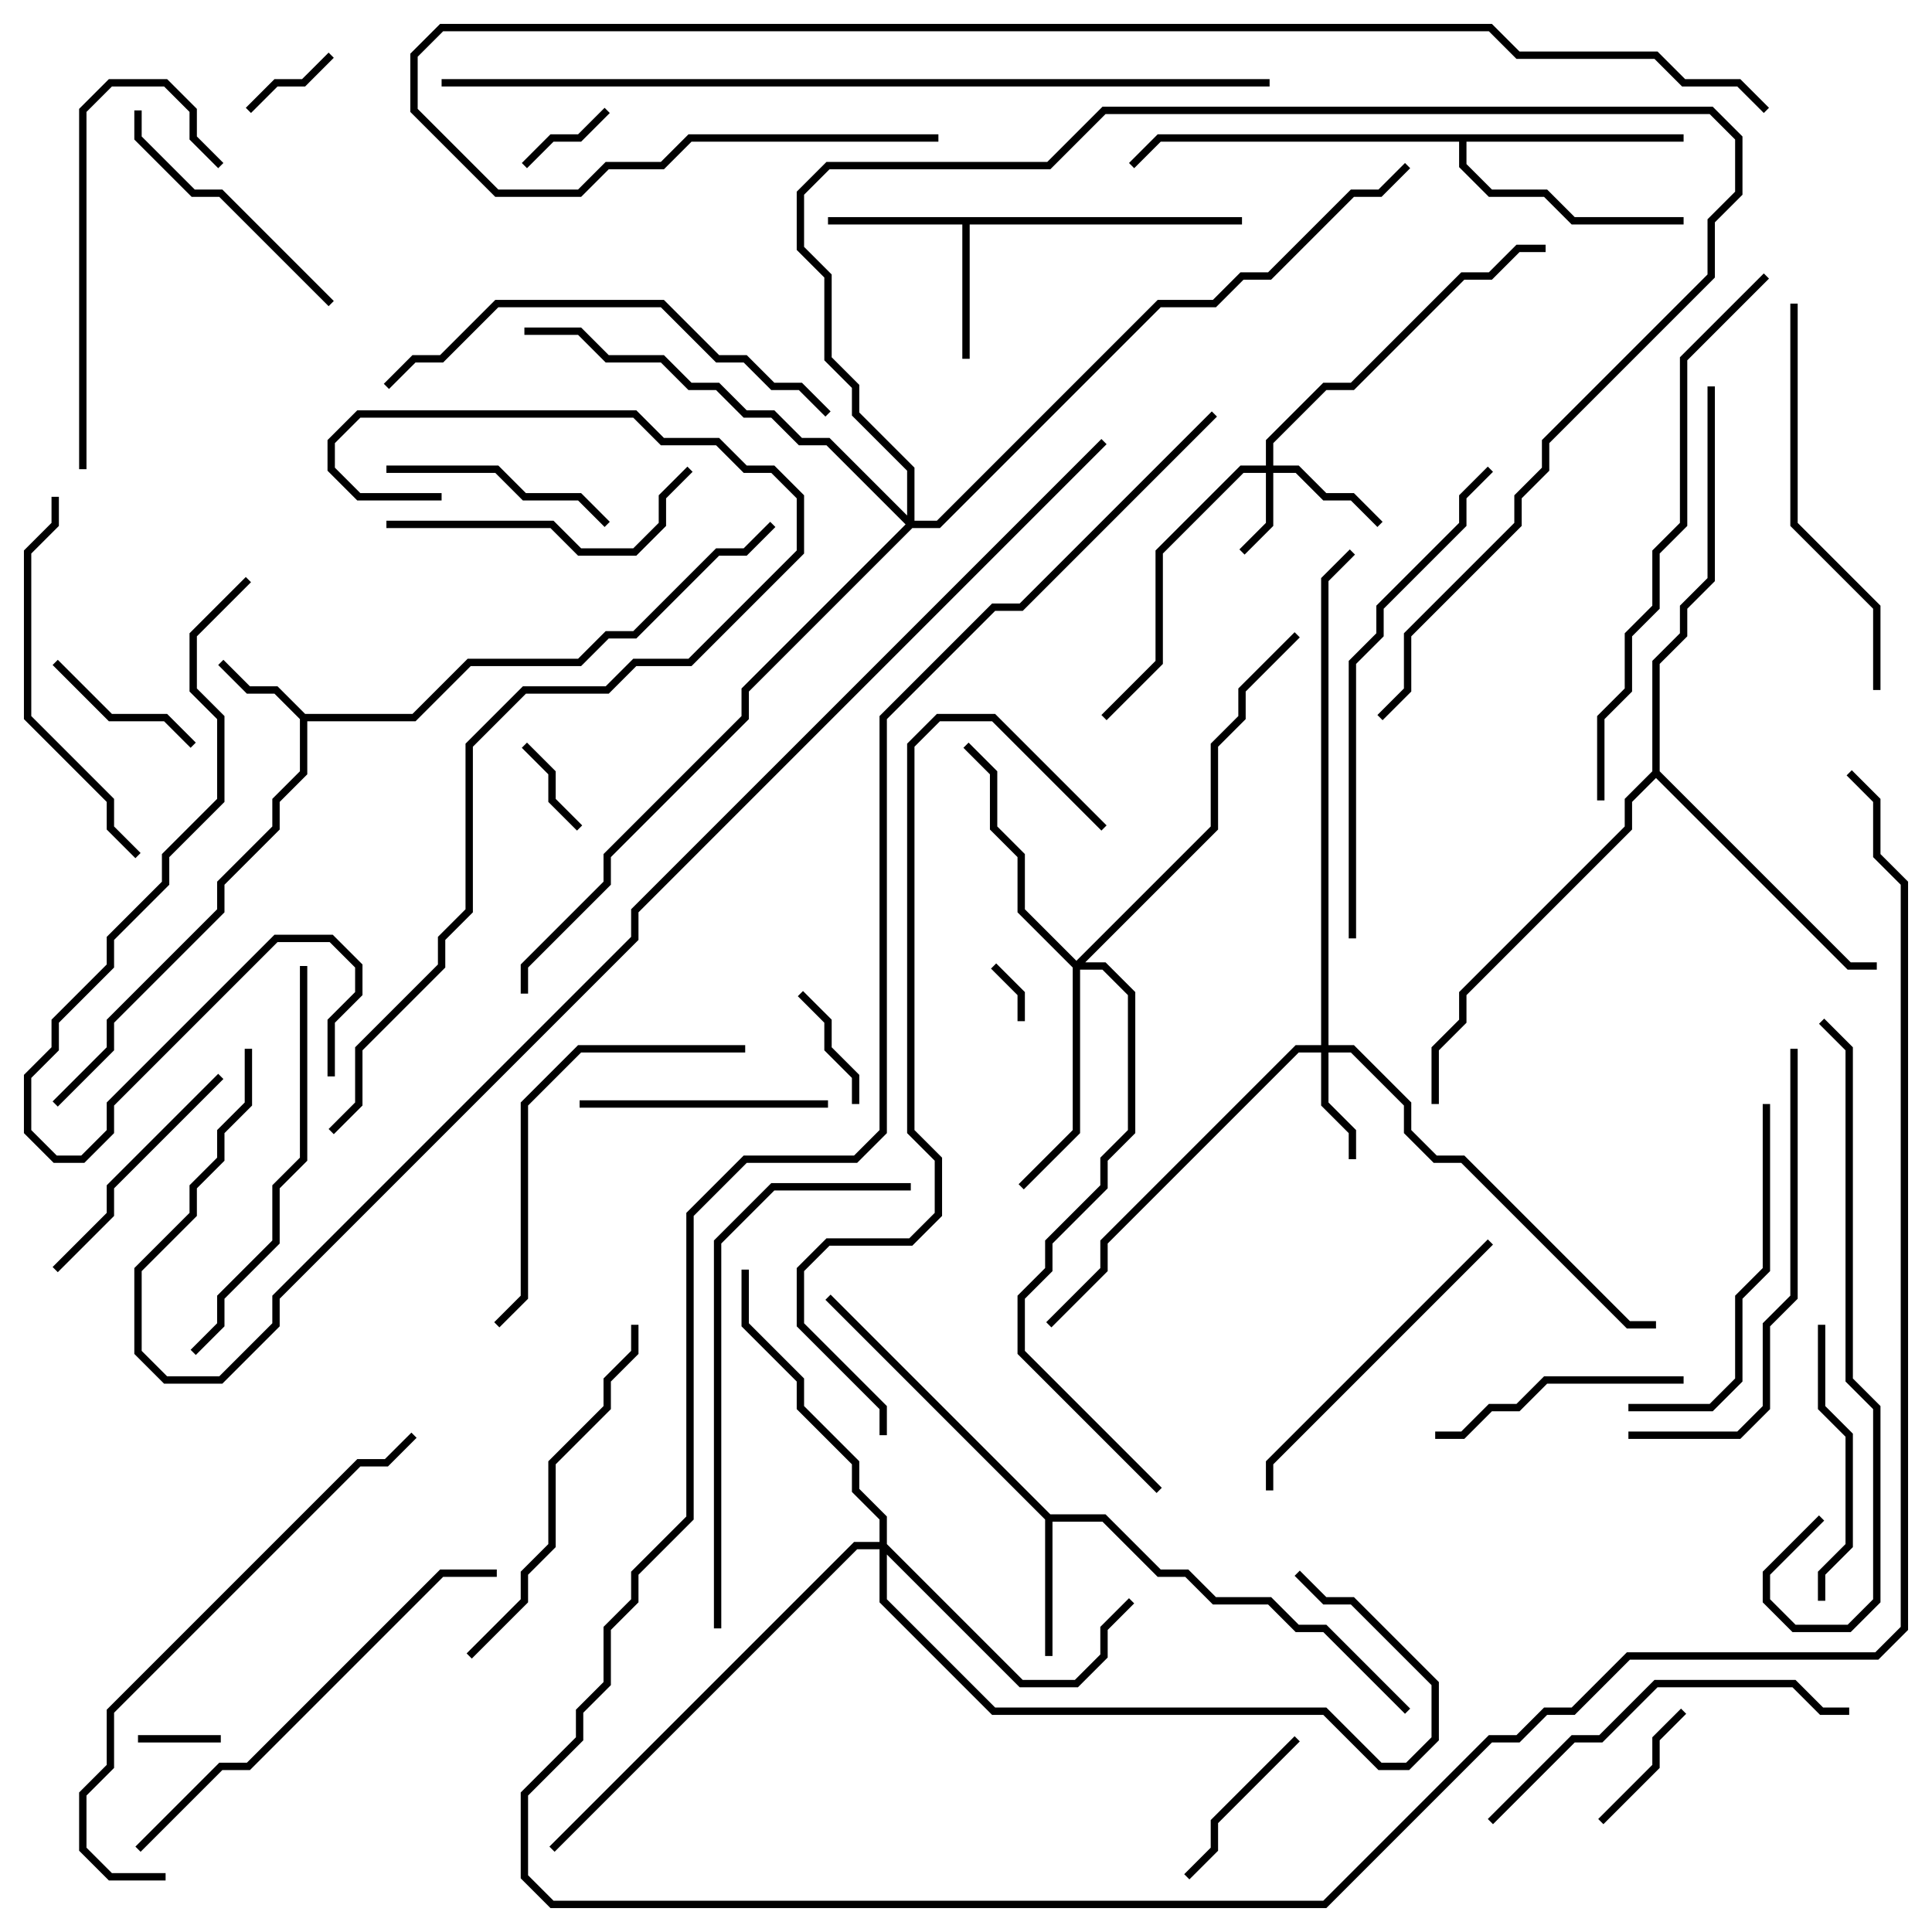 <svg version="1.1" width="105" height="105" xmlns="http://www.w3.org/2000/svg"><path d="M16.583,38.8L22.417,38.8L25.417,35.8L31.417,35.8L32.917,34.3L34.417,34.3L38.917,29.8L40.417,29.8L41.859,28.359L42.141,28.641L40.583,30.2L39.083,30.2L34.583,34.7L33.083,34.7L31.583,36.2L25.583,36.2L22.583,39.2L16.7,39.2L16.7,42.083L15.2,43.583L15.2,45.083L12.2,48.083L12.2,49.583L6.2,55.583L6.2,57.083L3.141,60.141L2.859,59.859L5.8,56.917L5.8,55.417L11.8,49.417L11.8,47.917L14.8,44.917L14.8,43.417L16.3,41.917L16.3,39.083L14.917,37.7L13.417,37.7L11.859,36.141L12.141,35.859L13.583,37.3L15.083,37.3z" stroke="none"/><path d="M67.5,11.8L67.5,12.2L52.7,12.2L52.7,19.5L52.3,19.5L52.3,12.2L45,12.2L45,11.8z" stroke="none"/><path d="M57.083,82.3L60.083,82.3L63.083,85.3L64.583,85.3L66.083,86.8L69.083,86.8L70.583,88.3L72.083,88.3L76.641,92.859L76.359,93.141L71.917,88.7L70.417,88.7L68.917,87.2L65.917,87.2L64.417,85.7L62.917,85.7L59.917,82.7L57.2,82.7L57.2,90L56.8,90L56.8,82.583L44.859,70.641L45.141,70.359z" stroke="none"/><path d="M91.5,7.3L91.5,7.7L79.7,7.7L79.7,8.917L81.083,10.3L84.083,10.3L85.583,11.8L91.5,11.8L91.5,12.2L85.417,12.2L83.917,10.7L80.917,10.7L79.3,9.083L79.3,7.7L63.083,7.7L61.641,9.141L61.359,8.859L62.917,7.3z" stroke="none"/><path d="M89.8,41.917L89.8,35.917L91.3,34.417L91.3,32.917L92.8,31.417L92.8,21L93.2,21L93.2,31.583L91.7,33.083L91.7,34.583L90.2,36.083L90.2,41.917L100.583,52.3L102,52.3L102,52.7L100.417,52.7L90,42.283L88.7,43.583L88.7,45.083L79.7,54.083L79.7,55.583L78.2,57.083L78.2,60L77.8,60L77.8,56.917L79.3,55.417L79.3,53.917L88.3,44.917L88.3,43.417z" stroke="none"/><path d="M68.8,25.3L68.8,23.917L71.917,20.8L73.417,20.8L79.417,14.8L80.917,14.8L82.417,13.3L84,13.3L84,13.7L82.583,13.7L81.083,15.2L79.583,15.2L73.583,21.2L72.083,21.2L69.2,24.083L69.2,25.3L70.583,25.3L72.083,26.8L73.583,26.8L75.141,28.359L74.859,28.641L73.417,27.2L71.917,27.2L70.417,25.7L69.2,25.7L69.2,28.583L67.641,30.141L67.359,29.859L68.8,28.417L68.8,25.7L67.583,25.7L63.2,30.083L63.2,36.083L60.141,39.141L59.859,38.859L62.8,35.917L62.8,29.917L67.417,25.3z" stroke="none"/><path d="M71.8,56.8L71.8,31.417L73.359,29.859L73.641,30.141L72.2,31.583L72.2,56.8L73.583,56.8L76.7,59.917L76.7,61.417L78.083,62.8L79.583,62.8L88.583,71.8L90,71.8L90,72.2L88.417,72.2L79.417,63.2L77.917,63.2L76.3,61.583L76.3,60.083L73.417,57.2L72.2,57.2L72.2,59.917L73.7,61.417L73.7,63L73.3,63L73.3,61.583L71.8,60.083L71.8,57.2L70.583,57.2L60.2,67.583L60.2,69.083L57.141,72.141L56.859,71.859L59.8,68.917L59.8,67.417L70.417,56.8z" stroke="none"/><path d="M58.5,52.217L65.8,44.917L65.8,40.417L67.3,38.917L67.3,37.417L70.359,34.359L70.641,34.641L67.7,37.583L67.7,39.083L66.2,40.583L66.2,45.083L58.983,52.3L60.083,52.3L61.7,53.917L61.7,61.583L60.2,63.083L60.2,64.583L57.2,67.583L57.2,69.083L55.7,70.583L55.7,73.417L63.141,80.859L62.859,81.141L55.3,73.583L55.3,70.417L56.8,68.917L56.8,67.417L59.8,64.417L59.8,62.917L61.3,61.417L61.3,54.083L59.917,52.7L58.7,52.7L58.7,61.583L55.641,64.641L55.359,64.359L58.3,61.417L58.3,52.583L55.3,49.583L55.3,46.583L53.8,45.083L53.8,42.083L52.359,40.641L52.641,40.359L54.2,41.917L54.2,44.917L55.7,46.417L55.7,49.417z" stroke="none"/><path d="M47.8,83.8L47.8,82.583L46.3,81.083L46.3,79.583L43.3,76.583L43.3,75.083L40.3,72.083L40.3,69L40.7,69L40.7,71.917L43.7,74.917L43.7,76.417L46.7,79.417L46.7,80.917L48.2,82.417L48.2,83.917L55.583,91.3L58.417,91.3L59.8,89.917L59.8,88.417L61.359,86.859L61.641,87.141L60.2,88.583L60.2,90.083L58.583,91.7L55.417,91.7L48.2,84.483L48.2,86.917L54.083,92.8L72.083,92.8L75.083,95.8L76.417,95.8L77.8,94.417L77.8,91.583L73.417,87.2L71.917,87.2L70.359,85.641L70.641,85.359L72.083,86.8L73.583,86.8L78.2,91.417L78.2,94.583L76.583,96.2L74.917,96.2L71.917,93.2L53.917,93.2L47.8,87.083L47.8,84.2L46.583,84.2L30.141,100.641L29.859,100.359L46.417,83.8z" stroke="none"/><path d="M49.3,28.017L49.3,25.583L46.3,22.583L46.3,21.083L44.8,19.583L44.8,15.083L43.3,13.583L43.3,10.417L44.917,8.8L56.917,8.8L59.917,5.8L93.083,5.8L94.7,7.417L94.7,10.583L93.2,12.083L93.2,15.083L84.2,24.083L84.2,25.583L82.7,27.083L82.7,28.583L76.7,34.583L76.7,37.583L75.141,39.141L74.859,38.859L76.3,37.417L76.3,34.417L82.3,28.417L82.3,26.917L83.8,25.417L83.8,23.917L92.8,14.917L92.8,11.917L94.3,10.417L94.3,7.583L92.917,6.2L60.083,6.2L57.083,9.2L45.083,9.2L43.7,10.583L43.7,13.417L45.2,14.917L45.2,19.417L46.7,20.917L46.7,22.417L49.7,25.417L49.7,28.3L50.917,28.3L62.917,16.3L65.917,16.3L67.417,14.8L68.917,14.8L73.417,10.3L74.917,10.3L76.359,8.859L76.641,9.141L75.083,10.7L73.583,10.7L69.083,15.2L67.583,15.2L66.083,16.7L63.083,16.7L51.083,28.7L49.583,28.7L40.7,37.583L40.7,39.083L33.2,46.583L33.2,48.083L28.7,52.583L28.7,54L28.3,54L28.3,52.417L32.8,47.917L32.8,46.417L40.3,38.917L40.3,37.417L49.217,28.5L44.917,24.2L43.417,24.2L41.917,22.7L40.417,22.7L38.917,21.2L37.417,21.2L35.917,19.7L32.917,19.7L31.417,18.2L28.5,18.2L28.5,17.8L31.583,17.8L33.083,19.3L36.083,19.3L37.583,20.8L39.083,20.8L40.583,22.3L42.083,22.3L43.583,23.8L45.083,23.8z" stroke="none"/><path d="M55.7,55.5L55.3,55.5L55.3,54.083L53.859,52.641L54.141,52.359L55.7,53.917z" stroke="none"/><path d="M12,94.3L12,94.7L7.5,94.7L7.5,94.3z" stroke="none"/><path d="M32.859,5.859L33.141,6.141L31.583,7.7L30.083,7.7L28.641,9.141L28.359,8.859L29.917,7.3L31.417,7.3z" stroke="none"/><path d="M13.641,6.141L13.359,5.859L14.917,4.3L16.417,4.3L17.859,2.859L18.141,3.141L16.583,4.7L15.083,4.7z" stroke="none"/><path d="M28.359,40.641L28.641,40.359L30.2,41.917L30.2,43.417L31.641,44.859L31.359,45.141L29.8,43.583L29.8,42.083z" stroke="none"/><path d="M43.359,54.141L43.641,53.859L45.2,55.417L45.2,56.917L46.7,58.417L46.7,60L46.3,60L46.3,58.583L44.8,57.083L44.8,55.583z" stroke="none"/><path d="M91.359,92.859L91.641,93.141L90.2,94.583L90.2,96.083L87.141,99.141L86.859,98.859L89.8,95.917L89.8,94.417z" stroke="none"/><path d="M2.859,36.141L3.141,35.859L6.083,38.8L9.083,38.8L10.641,40.359L10.359,40.641L8.917,39.2L5.917,39.2z" stroke="none"/><path d="M64.641,102.141L64.359,101.859L65.8,100.417L65.8,98.917L70.359,94.359L70.641,94.641L66.2,99.083L66.2,100.583z" stroke="none"/><path d="M21,25.7L21,25.3L27.083,25.3L28.583,26.8L31.583,26.8L33.141,28.359L32.859,28.641L31.417,27.2L28.417,27.2L26.917,25.7z" stroke="none"/><path d="M45,59.8L45,60.2L31.5,60.2L31.5,59.8z" stroke="none"/><path d="M91.5,74.8L91.5,75.2L84.083,75.2L82.583,76.7L81.083,76.7L79.583,78.2L78,78.2L78,77.8L79.417,77.8L80.917,76.3L82.417,76.3L83.917,74.8z" stroke="none"/><path d="M11.859,58.359L12.141,58.641L6.2,64.583L6.2,66.083L3.141,69.141L2.859,68.859L5.8,65.917L5.8,64.417z" stroke="none"/><path d="M18.141,16.359L17.859,16.641L11.917,10.7L10.417,10.7L7.3,7.583L7.3,6L7.7,6L7.7,7.417L10.583,10.3L12.083,10.3z" stroke="none"/><path d="M99.2,87L98.8,87L98.8,85.417L100.3,83.917L100.3,78.083L98.8,76.583L98.8,72L99.2,72L99.2,76.417L100.7,77.917L100.7,84.083L99.2,85.583z" stroke="none"/><path d="M37.359,25.359L37.641,25.641L36.2,27.083L36.2,28.583L34.583,30.2L31.417,30.2L29.917,28.7L21,28.7L21,28.3L30.083,28.3L31.583,29.8L34.417,29.8L35.8,28.417L35.8,26.917z" stroke="none"/><path d="M80.859,67.359L81.141,67.641L69.2,79.583L69.2,81L68.8,81L68.8,79.417z" stroke="none"/><path d="M12.141,8.859L11.859,9.141L10.3,7.583L10.3,6.083L8.917,4.7L6.083,4.7L4.7,6.083L4.7,25.5L4.3,25.5L4.3,5.917L5.917,4.3L9.083,4.3L10.7,5.917L10.7,7.417z" stroke="none"/><path d="M88.5,76.7L88.5,76.3L92.917,76.3L94.3,74.917L94.3,70.417L95.8,68.917L95.8,60L96.2,60L96.2,69.083L94.7,70.583L94.7,75.083L93.083,76.7z" stroke="none"/><path d="M7.641,46.359L7.359,46.641L5.8,45.083L5.8,43.583L1.3,39.083L1.3,29.917L2.8,28.417L2.8,27L3.2,27L3.2,28.583L1.7,30.083L1.7,38.917L6.2,43.417L6.2,44.917z" stroke="none"/><path d="M34.3,72L34.7,72L34.7,73.583L33.2,75.083L33.2,76.583L30.2,79.583L30.2,84.083L28.7,85.583L28.7,87.083L25.641,90.141L25.359,89.859L28.3,86.917L28.3,85.417L29.8,83.917L29.8,79.417L32.8,76.417L32.8,74.917L34.3,73.417z" stroke="none"/><path d="M40.5,56.8L40.5,57.2L31.583,57.2L28.7,60.083L28.7,70.583L27.141,72.141L26.859,71.859L28.3,70.417L28.3,59.917L31.417,56.8z" stroke="none"/><path d="M81.141,99.141L80.859,98.859L85.417,94.3L86.917,94.3L89.917,91.3L97.583,91.3L99.083,92.8L100.5,92.8L100.5,93.2L98.917,93.2L97.417,91.7L90.083,91.7L87.083,94.7L85.583,94.7z" stroke="none"/><path d="M102.2,37.5L101.8,37.5L101.8,33.083L97.3,28.583L97.3,16.5L97.7,16.5L97.7,28.417L102.2,32.917z" stroke="none"/><path d="M10.641,73.641L10.359,73.359L11.8,71.917L11.8,70.417L14.8,67.417L14.8,64.417L16.3,62.917L16.3,52.5L16.7,52.5L16.7,63.083L15.2,64.583L15.2,67.583L12.2,70.583L12.2,72.083z" stroke="none"/><path d="M88.5,78.2L88.5,77.8L94.417,77.8L95.8,76.417L95.8,71.917L97.3,70.417L97.3,57L97.7,57L97.7,70.583L96.2,72.083L96.2,76.583L94.583,78.2z" stroke="none"/><path d="M21.141,21.141L20.859,20.859L22.417,19.3L23.917,19.3L26.917,16.3L36.083,16.3L39.083,19.3L40.583,19.3L42.083,20.8L43.583,20.8L45.141,22.359L44.859,22.641L43.417,21.2L41.917,21.2L40.417,19.7L38.917,19.7L35.917,16.7L27.083,16.7L24.083,19.7L22.583,19.7z" stroke="none"/><path d="M7.641,100.641L7.359,100.359L11.917,95.8L13.417,95.8L23.917,85.3L27,85.3L27,85.7L24.083,85.7L13.583,96.2L12.083,96.2z" stroke="none"/><path d="M49.5,64.3L49.5,64.7L42.083,64.7L39.2,67.583L39.2,88.5L38.8,88.5L38.8,67.417L41.917,64.3z" stroke="none"/><path d="M80.859,25.359L81.141,25.641L79.7,27.083L79.7,28.583L75.2,33.083L75.2,34.583L73.7,36.083L73.7,51L73.3,51L73.3,35.917L74.8,34.417L74.8,32.917L79.3,28.417L79.3,26.917z" stroke="none"/><path d="M98.859,82.359L99.141,82.641L96.2,85.583L96.2,86.917L97.583,88.3L100.417,88.3L101.8,86.917L101.8,76.583L100.3,75.083L100.3,57.083L98.859,55.641L99.141,55.359L100.7,56.917L100.7,74.917L102.2,76.417L102.2,87.083L100.583,88.7L97.417,88.7L95.8,87.083L95.8,85.417z" stroke="none"/><path d="M18.2,58.5L17.8,58.5L17.8,55.417L19.3,53.917L19.3,52.583L17.917,51.2L15.083,51.2L6.2,60.083L6.2,61.583L4.583,63.2L2.917,63.2L1.3,61.583L1.3,58.417L2.8,56.917L2.8,55.417L5.8,52.417L5.8,50.917L8.8,47.917L8.8,46.417L11.8,43.417L11.8,39.083L10.3,37.583L10.3,34.417L13.359,31.359L13.641,31.641L10.7,34.583L10.7,37.417L12.2,38.917L12.2,43.583L9.2,46.583L9.2,48.083L6.2,51.083L6.2,52.583L3.2,55.583L3.2,57.083L1.7,58.583L1.7,61.417L3.083,62.8L4.417,62.8L5.8,61.417L5.8,59.917L14.917,50.8L18.083,50.8L19.7,52.417L19.7,54.083L18.2,55.583z" stroke="none"/><path d="M9,101.8L9,102.2L5.917,102.2L4.3,100.583L4.3,97.417L5.8,95.917L5.8,92.917L19.417,79.3L20.917,79.3L22.359,77.859L22.641,78.141L21.083,79.7L19.583,79.7L6.2,93.083L6.2,96.083L4.7,97.583L4.7,100.417L6.083,101.8z" stroke="none"/><path d="M95.859,14.859L96.141,15.141L91.7,19.583L91.7,28.583L90.2,30.083L90.2,33.083L88.7,34.583L88.7,37.583L87.2,39.083L87.2,43.5L86.8,43.5L86.8,38.917L88.3,37.417L88.3,34.417L89.8,32.917L89.8,29.917L91.3,28.417L91.3,19.417z" stroke="none"/><path d="M24,26.8L24,27.2L19.417,27.2L17.8,25.583L17.8,23.917L19.417,22.3L34.583,22.3L36.083,23.8L39.083,23.8L40.583,25.3L42.083,25.3L43.7,26.917L43.7,30.083L37.583,36.2L34.583,36.2L33.083,37.7L28.583,37.7L25.7,40.583L25.7,49.583L24.2,51.083L24.2,52.583L19.7,57.083L19.7,60.083L18.141,61.641L17.859,61.359L19.3,59.917L19.3,56.917L23.8,52.417L23.8,50.917L25.3,49.417L25.3,40.417L28.417,37.3L32.917,37.3L34.417,35.8L37.417,35.8L43.3,29.917L43.3,27.083L41.917,25.7L40.417,25.7L38.917,24.2L35.917,24.2L34.417,22.7L19.583,22.7L18.2,24.083L18.2,25.417L19.583,26.8z" stroke="none"/><path d="M60.141,44.859L59.859,45.141L53.917,39.2L51.083,39.2L49.7,40.583L49.7,61.417L51.2,62.917L51.2,66.083L49.583,67.7L45.083,67.7L43.7,69.083L43.7,71.917L48.2,76.417L48.2,78L47.8,78L47.8,76.583L43.3,72.083L43.3,68.917L44.917,67.3L49.417,67.3L50.8,65.917L50.8,63.083L49.3,61.583L49.3,40.417L50.917,38.8L54.083,38.8z" stroke="none"/><path d="M65.859,22.359L66.141,22.641L55.583,33.2L54.083,33.2L48.2,39.083L48.2,61.583L46.583,63.2L40.583,63.2L37.7,66.083L37.7,82.583L34.7,85.583L34.7,87.083L33.2,88.583L33.2,91.583L31.7,93.083L31.7,94.583L28.7,97.583L28.7,101.917L30.083,103.3L71.917,103.3L80.917,94.3L82.417,94.3L83.917,92.8L85.417,92.8L88.417,89.8L101.917,89.8L103.3,88.417L103.3,48.083L101.8,46.583L101.8,43.583L100.359,42.141L100.641,41.859L102.2,43.417L102.2,46.417L103.7,47.917L103.7,88.583L102.083,90.2L88.583,90.2L85.583,93.2L84.083,93.2L82.583,94.7L81.083,94.7L72.083,103.7L29.917,103.7L28.3,102.083L28.3,97.417L31.3,94.417L31.3,92.917L32.8,91.417L32.8,88.417L34.3,86.917L34.3,85.417L37.3,82.417L37.3,65.917L40.417,62.8L46.417,62.8L47.8,61.417L47.8,38.917L53.917,32.8L55.417,32.8z" stroke="none"/><path d="M24,4.7L24,4.3L69,4.3L69,4.7z" stroke="none"/><path d="M51,7.3L51,7.7L37.583,7.7L36.083,9.2L33.083,9.2L31.583,10.7L26.917,10.7L22.3,6.083L22.3,2.917L23.917,1.3L81.083,1.3L82.583,2.8L90.083,2.8L91.583,4.3L94.583,4.3L96.141,5.859L95.859,6.141L94.417,4.7L91.417,4.7L89.917,3.2L82.417,3.2L80.917,1.7L24.083,1.7L22.7,3.083L22.7,5.917L27.083,10.3L31.417,10.3L32.917,8.8L35.917,8.8L37.417,7.3z" stroke="none"/><path d="M59.859,23.859L60.141,24.141L34.7,49.583L34.7,51.083L15.2,70.583L15.2,72.083L12.083,75.2L8.917,75.2L7.3,73.583L7.3,68.917L10.3,65.917L10.3,64.417L11.8,62.917L11.8,61.417L13.3,59.917L13.3,57L13.7,57L13.7,60.083L12.2,61.583L12.2,63.083L10.7,64.583L10.7,66.083L7.7,69.083L7.7,73.417L9.083,74.8L11.917,74.8L14.8,71.917L14.8,70.417L34.3,50.917L34.3,49.417z" stroke="none"/></svg>